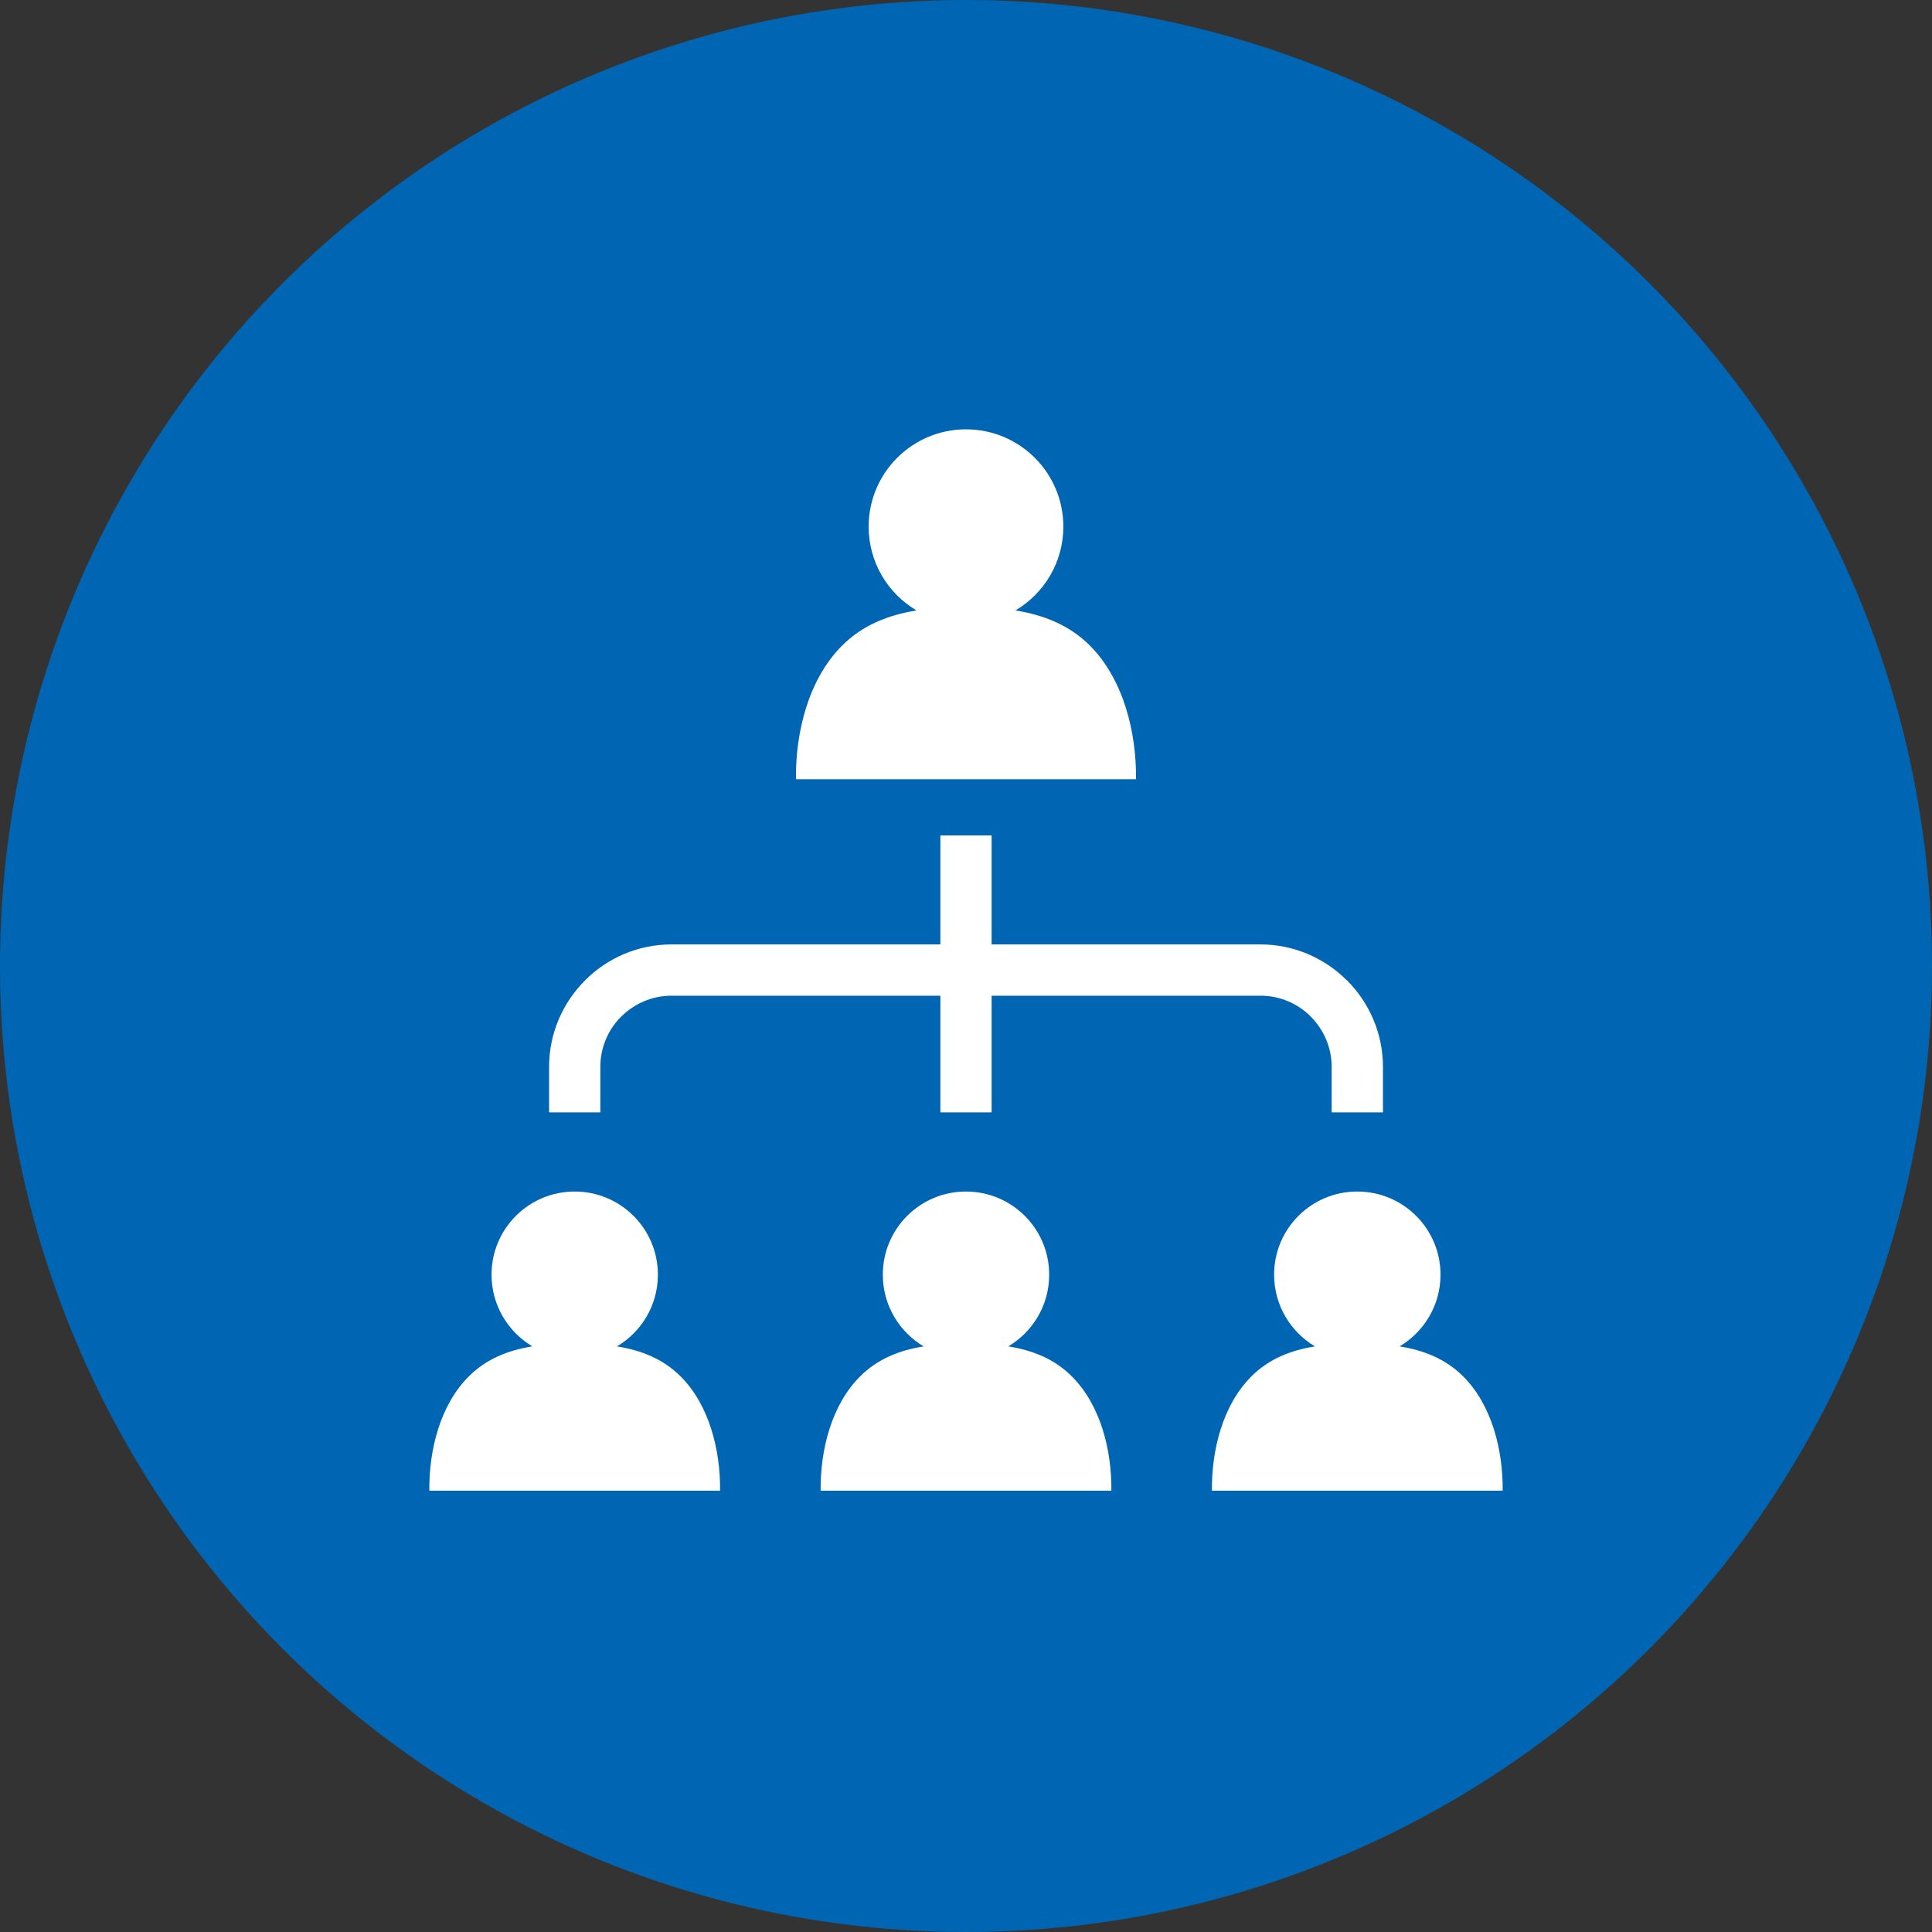 <svg width="72" height="72" viewBox="0 0 72 72" fill="none" xmlns="http://www.w3.org/2000/svg">
<rect x="0" y="0" width="72" height="72" fill="#333333" stroke="none"/>
<circle cx="36" cy="36" r="36" fill="#0066B3"/>
<path fill-rule="evenodd" clip-rule="evenodd" d="M36.955 31.134V35.196H46.976C48.227 35.196 49.37 35.71 50.196 36.538L50.199 36.536C51.023 37.361 51.539 38.504 51.539 39.758V41.454H49.627V39.758C49.627 39.031 49.327 38.366 48.848 37.887V37.883C48.369 37.404 47.706 37.107 46.976 37.107H36.955V41.454H35.045V37.107H25.023C24.296 37.107 23.631 37.406 23.152 37.887H23.148C22.67 38.364 22.373 39.027 22.373 39.758V41.454H20.463V39.758C20.463 38.506 20.974 37.365 21.802 36.538V36.536C22.628 35.708 23.769 35.196 25.023 35.196H35.045V31.134H36.955V31.134ZM36 16C38.001 16 39.628 17.623 39.628 19.626C39.628 20.956 38.91 22.117 37.844 22.749C38.904 22.921 39.855 23.297 40.616 24.058C41.866 25.311 42.354 27.279 42.336 29.04H29.663C29.643 27.279 30.131 25.311 31.384 24.058C32.144 23.297 33.096 22.921 34.156 22.749C33.087 22.118 32.372 20.956 32.372 19.626C32.372 17.623 33.996 16 36 16ZM21.418 44.405C23.128 44.405 24.518 45.791 24.518 47.503C24.518 48.64 23.907 49.635 22.992 50.176C23.901 50.322 24.711 50.643 25.365 51.295C26.434 52.363 26.851 54.045 26.835 55.553H16C15.984 54.045 16.4 52.363 17.471 51.294C18.122 50.643 18.933 50.321 19.84 50.175C18.929 49.634 18.318 48.639 18.318 47.502C18.318 45.791 19.704 44.405 21.418 44.405ZM36 44.405C37.71 44.405 39.1 45.791 39.1 47.503C39.1 48.64 38.489 49.635 37.576 50.176C38.483 50.322 39.296 50.643 39.945 51.295C41.016 52.363 41.434 54.045 41.417 55.553H30.583C30.567 54.045 30.982 52.363 32.053 51.295C32.704 50.643 33.516 50.322 34.422 50.176C33.511 49.635 32.9 48.64 32.9 47.503C32.9 45.791 34.286 44.405 36 44.405ZM50.582 44.405C52.295 44.405 53.684 45.791 53.684 47.503C53.684 48.64 53.071 49.635 52.158 50.176C53.065 50.322 53.878 50.643 54.529 51.295C55.598 52.363 56.016 54.045 56 55.553H45.165C45.149 54.045 45.566 52.363 46.635 51.295C47.286 50.643 48.097 50.322 49.006 50.176C48.093 49.635 47.482 48.64 47.482 47.503C47.482 45.791 48.868 44.405 50.582 44.405Z" fill="white"/>
</svg>
